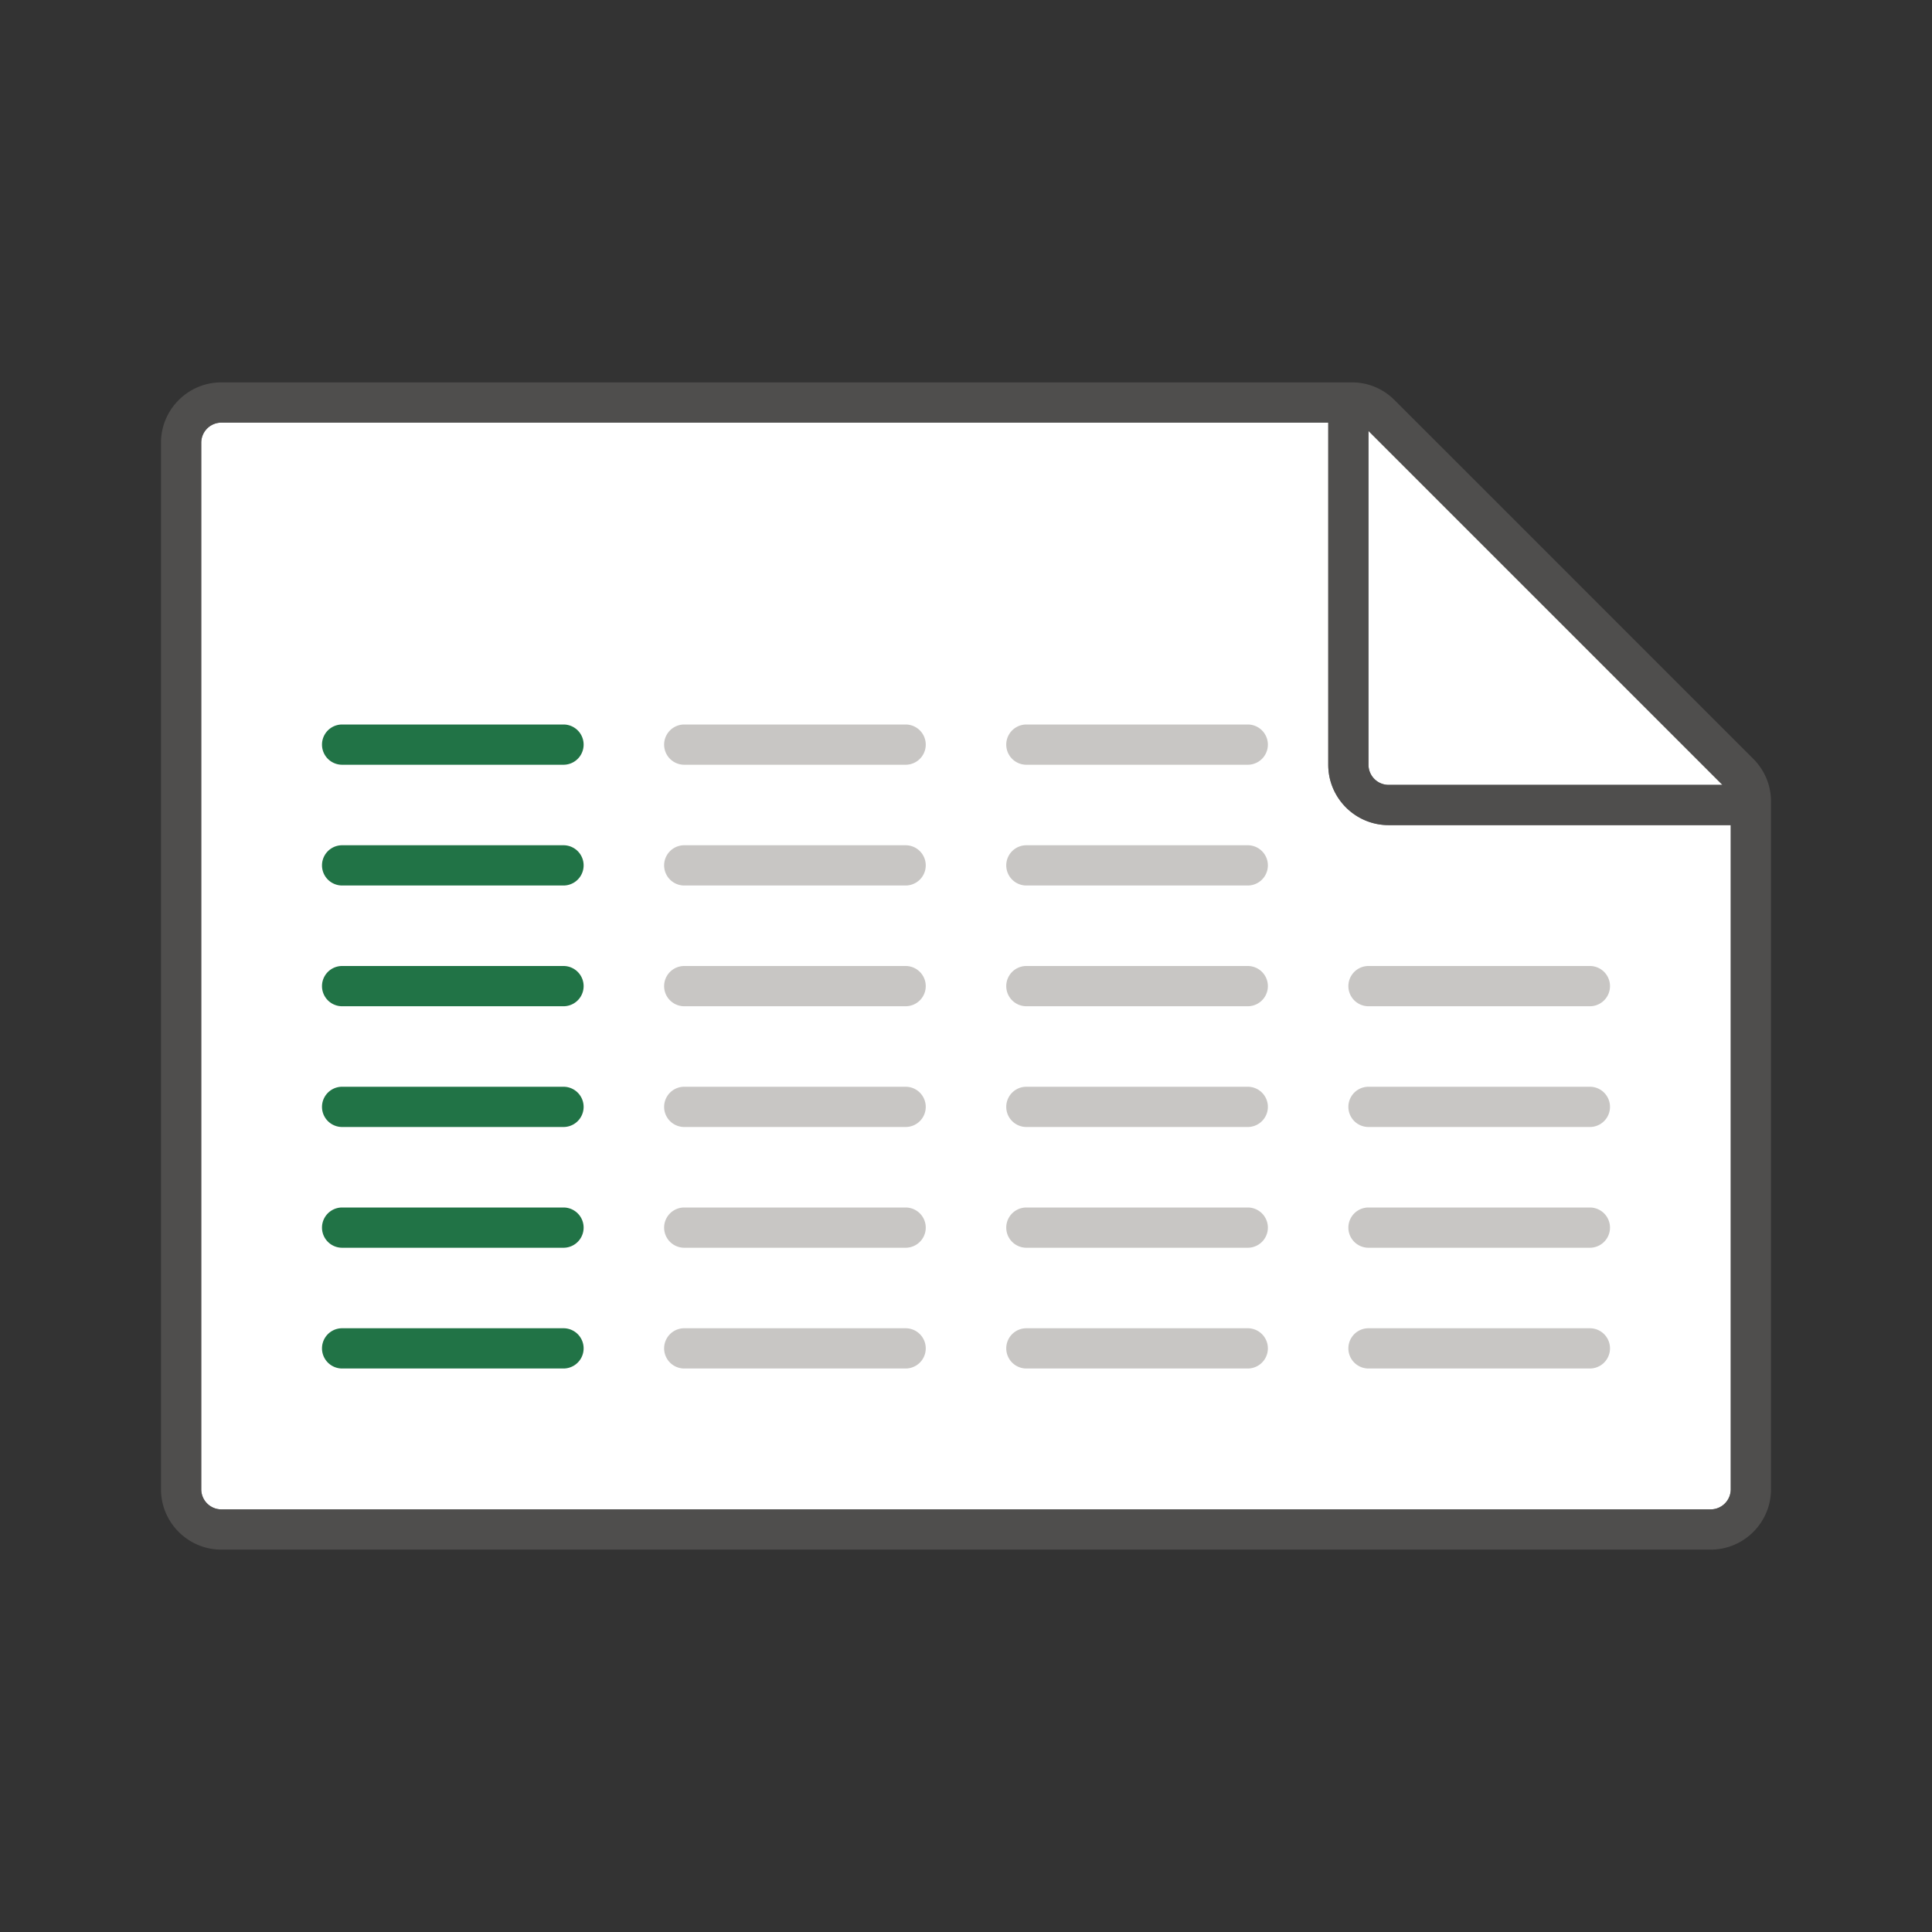 <svg xmlns="http://www.w3.org/2000/svg" viewBox="0 0 96 96"><rect x="0" y="0" width="96" height="96" fill="#333333" stroke="none"/><g fill="#FFF"><path d="M11 75h74a1 1 0 0 0 1-1V41H69c-1.654 0-3-1.346-3-3V21H11a1 1 0 0 0-1 1v52a1 1 0 0 0 1 1z"/><path d="M85.586 39L68 21.414V38a1 1 0 0 0 1 1h16.586z"/></g><g fill="#217346"><path d="M28 44H17a1 1 0 1 1 0-2h11a1 1 0 1 1 0 2zM28 38H17a1 1 0 1 1 0-2h11a1 1 0 1 1 0 2zM28 50H17a1 1 0 1 1 0-2h11a1 1 0 1 1 0 2zM28 56H17a1 1 0 1 1 0-2h11a1 1 0 1 1 0 2zM28 62H17a1 1 0 1 1 0-2h11a1 1 0 1 1 0 2zM28 68H17a1 1 0 1 1 0-2h11a1 1 0 1 1 0 2z"/></g><g fill="#C8C6C4"><path d="M45 44H34a1 1 0 1 1 0-2h11a1 1 0 1 1 0 2zM45 38H34a1 1 0 1 1 0-2h11a1 1 0 1 1 0 2zM45 50H34a1 1 0 1 1 0-2h11a1 1 0 1 1 0 2zM45 56H34a1 1 0 1 1 0-2h11a1 1 0 1 1 0 2zM45 62H34a1 1 0 1 1 0-2h11a1 1 0 1 1 0 2zM45 68H34a1 1 0 1 1 0-2h11a1 1 0 1 1 0 2z"/></g><g fill="#C8C6C4"><path d="M62 44H51a1 1 0 1 1 0-2h11a1 1 0 1 1 0 2zM62 38H51a1 1 0 1 1 0-2h11a1 1 0 1 1 0 2zM62 50H51a1 1 0 1 1 0-2h11a1 1 0 1 1 0 2zM62 56H51a1 1 0 1 1 0-2h11a1 1 0 1 1 0 2zM62 62H51a1 1 0 1 1 0-2h11a1 1 0 1 1 0 2zM62 68H51a1 1 0 1 1 0-2h11a1 1 0 1 1 0 2z"/></g><g fill="#C8C6C4"><path d="M79 50H68a1 1 0 1 1 0-2h11a1 1 0 1 1 0 2zM79 56H68a1 1 0 1 1 0-2h11a1 1 0 1 1 0 2zM79 62H68a1 1 0 1 1 0-2h11a1 1 0 1 1 0 2zM79 68H68a1 1 0 1 1 0-2h11a1 1 0 1 1 0 2z"/></g><path opacity=".64" fill="#605E5C" d="M87.121 37.707L69.293 19.88A2.979 2.979 0 0 0 67.172 19H11c-1.654 0-3 1.346-3 3v52c0 1.654 1.346 3 3 3h74c1.654 0 3-1.346 3-3V39.828c0-.8-.313-1.554-.879-2.12zM68 21.414L85.586 39H69a1 1 0 0 1-1-1V21.414zM85 75H11a1 1 0 0 1-1-1V22a1 1 0 0 1 1-1h55v17c0 1.654 1.346 3 3 3h17v33a1 1 0 0 1-1 1z"/></svg>